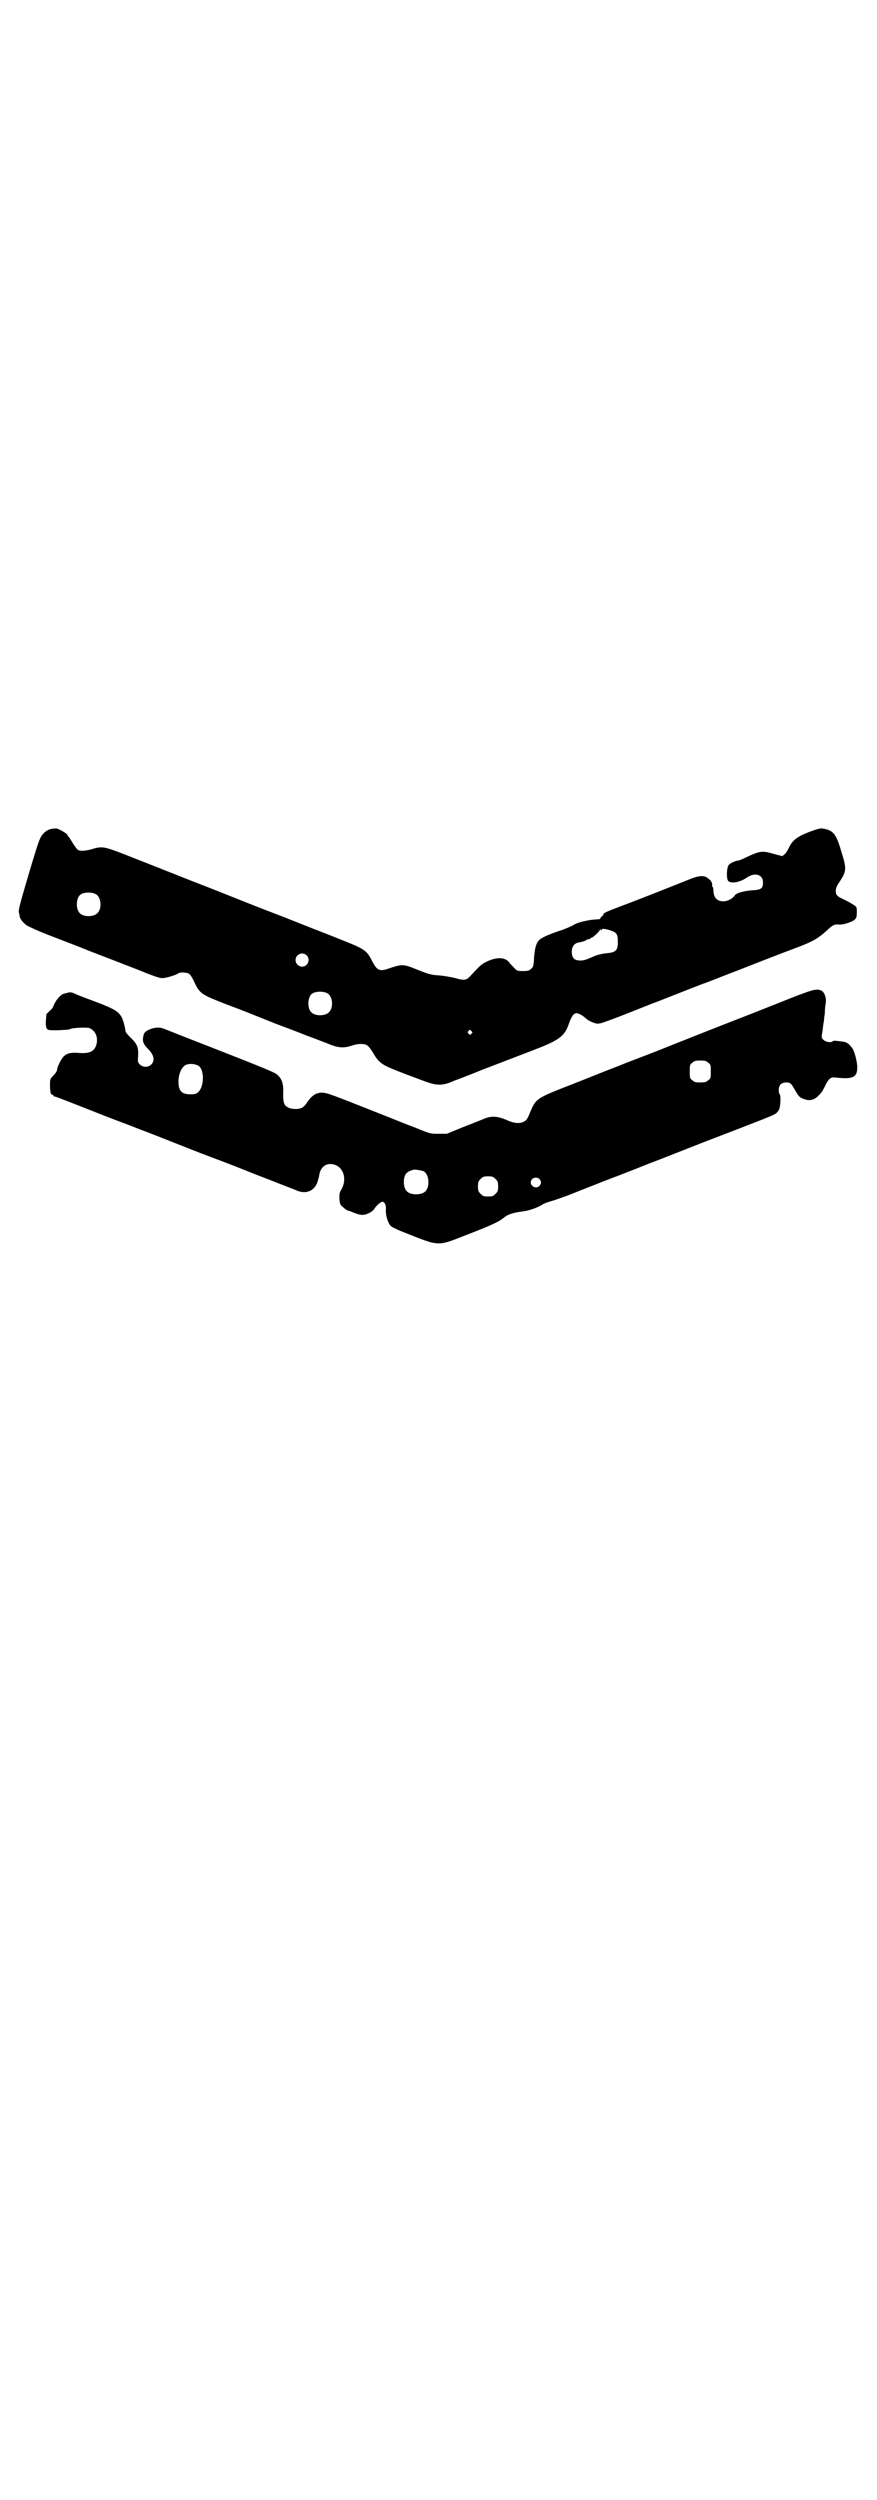 <?xml version="1.0" standalone="no"?>
<!DOCTYPE svg PUBLIC "-//W3C//DTD SVG 20010904//EN"
 "http://www.w3.org/TR/2001/REC-SVG-20010904/DTD/svg10.dtd">
<svg version="1.0" xmlns="http://www.w3.org/2000/svg"
 width="1000pt" height="2850pt" viewBox="0 0 1000 2850"
 preserveAspectRatio="xMidYMid meet">
<g transform="translate(0,2850) scale(0.5,-0.5)"
fill="#000000" stroke="none">
<path d="M117 3810 c-11 -2 -21 -11 -26 -23 -3 -5 -15 -44 -27 -85 -18 -61
-22 -76 -21 -82 1 -4 2 -8 2 -10 1 -6 9 -15 16 -20 5 -3 31 -15 58 -25 28 -11
60 -23 72 -28 12 -5 33 -13 46 -18 13 -5 47 -18 75 -29 37 -15 53 -21 59 -20
8 0 31 7 36 11 5 3 21 2 25 -2 3 -2 8 -11 12 -20 12 -25 16 -27 75 -50 30 -11
42 -16 107 -42 18 -7 51 -19 73 -28 22 -8 47 -18 55 -21 17 -7 32 -8 48 -2 15
5 30 5 36 0 3 -2 9 -10 13 -17 13 -22 20 -27 56 -41 12 -5 34 -13 50 -19 38
-15 50 -16 79 -3 3 1 32 12 64 25 57 22 76 29 135 52 41 17 53 26 62 52 6 17
11 25 18 25 4 0 15 -6 20 -11 6 -6 19 -12 27 -13 5 0 13 2 20 5 17 6 28 10 98
38 32 12 69 27 82 32 13 5 31 12 41 16 10 3 49 19 86 33 89 35 103 40 132 51
34 13 45 20 63 36 16 15 18 16 32 15 9 0 27 6 33 11 4 4 5 7 5 17 0 11 0 12
-6 16 -4 3 -13 8 -21 12 -18 8 -21 11 -21 21 0 6 2 11 9 21 15 23 16 29 5 64
-13 45 -19 53 -44 57 -5 1 -12 -1 -31 -8 -28 -11 -38 -19 -46 -36 -3 -6 -7
-13 -10 -15 l-5 -4 -19 5 c-27 8 -32 7 -64 -8 -8 -4 -16 -7 -17 -7 -6 0 -19
-6 -22 -10 -5 -6 -6 -32 -1 -37 7 -6 26 -3 42 8 19 13 37 7 37 -11 0 -14 -4
-17 -27 -18 -19 -2 -33 -6 -37 -11 -5 -8 -17 -14 -26 -14 -15 0 -22 8 -23 23
0 5 -1 10 -2 10 -1 0 -1 2 -1 4 1 5 -3 11 -10 16 -9 7 -21 6 -47 -5 -40 -16
-113 -45 -148 -58 -40 -15 -43 -17 -43 -20 0 -1 -2 -3 -4 -5 -2 -1 -3 -3 -3
-4 1 -1 -2 -2 -6 -2 -15 -1 -20 -2 -29 -4 -11 -2 -22 -6 -28 -10 -3 -2 -15 -7
-26 -11 -25 -8 -43 -16 -49 -21 -8 -7 -11 -18 -13 -40 -1 -21 -2 -23 -7 -27
-4 -4 -7 -5 -18 -5 -13 0 -14 0 -21 8 -4 4 -9 9 -11 12 -9 12 -29 12 -50 2
-13 -6 -17 -10 -39 -34 -9 -9 -13 -10 -34 -4 -8 2 -24 5 -36 6 -18 1 -25 3
-50 13 -32 13 -34 13 -62 4 -25 -9 -30 -7 -43 19 -11 21 -17 25 -68 45 -24 10
-56 22 -71 28 -15 6 -55 22 -89 35 -34 13 -74 29 -89 35 -15 6 -55 22 -89 35
-68 27 -96 38 -157 62 -46 18 -52 19 -74 12 -14 -4 -26 -5 -32 -2 -2 1 -7 8
-11 14 -4 7 -9 14 -10 16 -2 1 -3 3 -3 4 0 3 -19 14 -25 15 -3 0 -9 0 -12 -1z
m102 -149 c12 -7 14 -33 3 -43 -8 -9 -32 -9 -40 0 -9 8 -9 32 0 41 7 7 27 8
37 2z m1153 -81 c0 3 6 3 19 -1 15 -5 18 -8 18 -26 0 -19 -4 -24 -22 -26 -13
-1 -25 -4 -34 -8 -18 -8 -22 -9 -30 -9 -13 0 -19 6 -19 20 0 11 5 19 15 21 7
1 12 3 13 3 0 0 1 1 2 1 0 0 3 1 5 3 3 1 5 1 6 1 0 -1 1 -1 1 1 0 1 1 2 3 2 3
0 19 15 19 18 0 2 0 2 2 0 1 -2 2 -2 2 0z m-673 -58 c10 -9 3 -26 -10 -26 -8
0 -15 7 -15 15 0 13 16 20 25 11z m48 -87 c12 -7 14 -33 3 -43 -8 -9 -32 -9
-40 0 -9 8 -9 32 0 41 7 7 27 8 37 2z m328 -86 c3 -3 3 -3 0 -6 -3 -3 -3 -3
-6 0 -3 2 -3 3 -1 6 4 4 4 4 7 0z"/>
<path d="M1829 3434 c-12 -4 -41 -16 -64 -25 -23 -9 -63 -25 -89 -35 -26 -10
-66 -26 -89 -35 -23 -9 -63 -25 -88 -35 -25 -10 -66 -25 -90 -35 -24 -9 -73
-29 -109 -43 -77 -30 -78 -31 -91 -62 -6 -15 -9 -19 -14 -21 -10 -6 -24 -4
-41 4 -19 8 -33 9 -48 3 -5 -2 -27 -11 -48 -19 l-39 -16 -19 0 c-19 0 -19 0
-53 14 -19 7 -46 18 -61 24 -15 6 -53 21 -86 34 -59 23 -62 24 -77 20 -7 -2
-16 -10 -23 -21 -4 -6 -9 -11 -12 -12 -9 -4 -24 -3 -31 1 -10 5 -12 12 -11 39
0 15 -3 25 -11 33 -6 7 -7 8 -194 81 -34 13 -65 26 -69 27 -9 4 -24 2 -35 -4
-7 -4 -9 -7 -10 -13 -3 -12 0 -19 11 -30 13 -13 16 -26 7 -35 -7 -7 -19 -7
-26 0 -5 5 -5 6 -4 20 1 19 -2 27 -18 42 -7 7 -11 12 -11 15 0 3 -2 11 -4 19
-7 22 -14 27 -51 42 -16 6 -37 14 -45 17 -8 3 -17 7 -19 8 -2 1 -6 2 -11 1 -4
-1 -7 -2 -8 -2 -9 -1 -22 -16 -27 -31 -1 -2 -4 -6 -8 -9 -3 -3 -6 -6 -7 -7 -2
-17 -2 -28 0 -32 3 -5 3 -5 27 -5 13 1 24 1 25 2 6 4 39 5 46 3 14 -6 20 -21
16 -37 -4 -15 -14 -21 -36 -20 -21 2 -31 0 -38 -7 -6 -5 -16 -25 -16 -32 0 -2
-4 -8 -8 -12 -8 -8 -8 -9 -8 -22 0 -16 2 -22 5 -22 2 0 3 -1 3 -2 0 -1 1 -2 2
-2 3 0 18 -6 122 -47 18 -7 51 -19 73 -28 22 -8 54 -21 72 -28 18 -7 60 -24
95 -37 35 -13 73 -28 85 -33 12 -5 39 -15 59 -23 20 -8 42 -16 48 -19 21 -8
39 0 46 20 2 7 4 14 4 15 0 2 1 7 3 11 4 9 12 15 22 15 28 0 41 -32 25 -59 -4
-6 -4 -10 -4 -20 1 -13 2 -14 9 -20 4 -4 9 -7 10 -7 1 0 7 -2 14 -5 7 -3 15
-5 19 -5 10 0 23 7 27 13 5 8 15 17 19 17 5 0 9 -8 8 -18 -1 -13 5 -31 11 -37
3 -3 12 -7 21 -11 96 -38 81 -37 161 -6 47 18 65 27 74 34 10 9 22 13 45 16
16 2 32 8 44 15 4 3 13 6 20 8 7 2 31 10 53 19 58 23 86 34 100 39 7 3 39 15
71 28 32 12 69 27 82 32 13 5 33 13 46 18 130 50 156 60 161 64 3 2 7 7 8 10
3 8 4 32 1 34 -1 1 -2 5 -2 10 0 11 6 17 17 17 10 0 11 -2 21 -19 8 -14 10
-16 23 -20 14 -4 25 1 39 20 0 1 4 7 7 14 8 15 12 18 25 16 38 -4 47 1 47 24
0 12 -7 39 -12 44 -7 9 -12 13 -20 14 -16 2 -23 3 -24 1 -3 -4 -16 -2 -21 3
-5 5 -5 5 -2 22 1 9 2 18 3 21 0 3 1 11 2 18 0 7 1 17 2 22 2 12 -2 24 -9 29
-9 5 -19 3 -45 -7z m-214 -157 c6 -4 6 -6 6 -20 0 -14 0 -16 -6 -20 -4 -4 -7
-5 -18 -5 -11 0 -14 1 -18 5 -6 4 -6 6 -6 20 0 14 0 16 6 20 4 4 7 5 18 5 11
0 14 -1 18 -5z m-1161 -8 c13 -11 11 -49 -3 -60 -3 -3 -8 -4 -17 -4 -20 0 -27
8 -27 29 0 16 6 31 15 37 8 5 24 4 32 -2z m511 -239 c7 -3 12 -13 12 -25 0
-19 -9 -28 -28 -28 -19 0 -28 9 -28 28 0 17 6 24 22 28 5 1 14 -1 22 -3z m165
-18 c5 -5 6 -7 6 -17 0 -10 -1 -12 -6 -17 -5 -5 -7 -6 -17 -6 -10 0 -12 1 -17
6 -5 5 -6 7 -6 17 0 10 1 12 6 17 5 5 7 6 17 6 10 0 12 -1 17 -6z m100 0 c5
-5 5 -11 0 -16 -10 -10 -27 5 -16 16 4 4 12 4 16 0z"/>
</g>
</svg>
